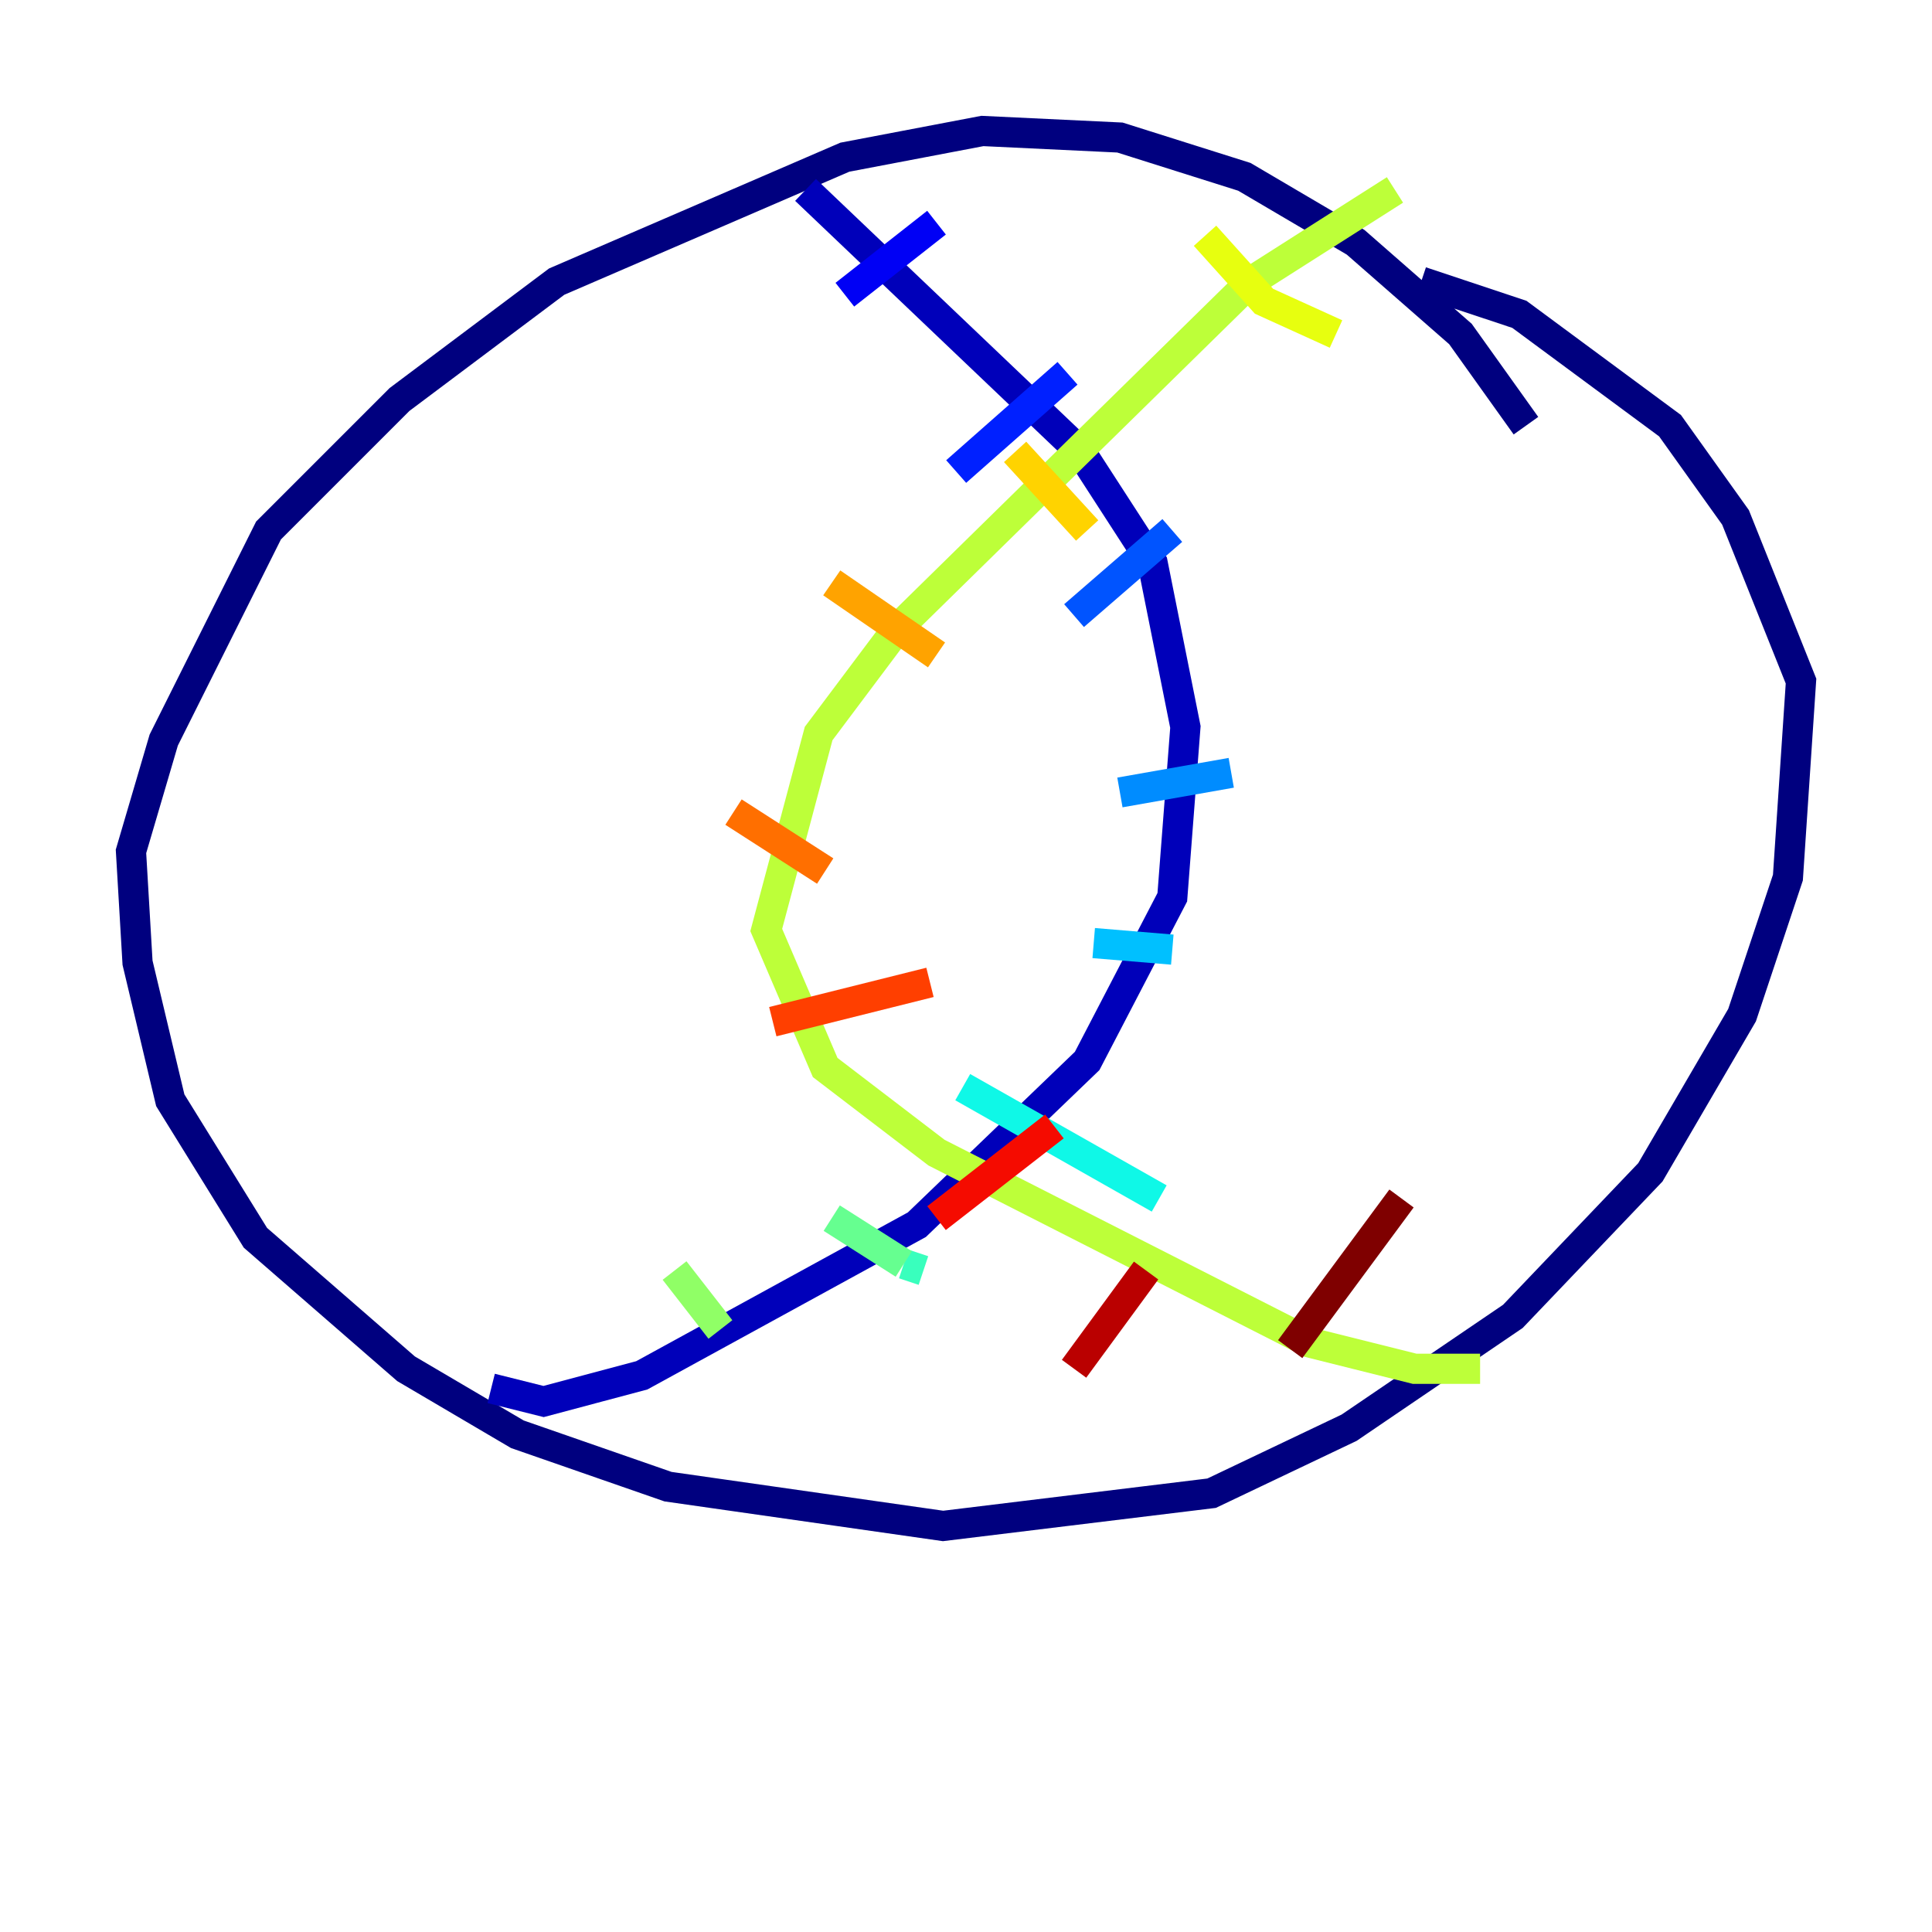 <?xml version="1.0" encoding="utf-8" ?>
<svg baseProfile="tiny" height="128" version="1.2" viewBox="0,0,128,128" width="128" xmlns="http://www.w3.org/2000/svg" xmlns:ev="http://www.w3.org/2001/xml-events" xmlns:xlink="http://www.w3.org/1999/xlink"><defs /><polyline fill="none" points="101.098,28.203 96.759,22.129 89.817,16.054 82.441,11.715 74.197,9.112 65.085,8.678 55.973,10.414 36.881,18.658 26.468,26.468 17.79,35.146 10.848,49.031 8.678,56.407 9.112,63.783 11.281,72.895 16.922,82.007 26.902,90.685 34.278,95.024 44.258,98.495 62.481,101.098 80.271,98.929 89.383,94.59 100.231,87.214 109.342,77.668 115.417,67.254 118.454,58.142 119.322,45.125 114.983,34.278 110.644,28.203 100.664,20.827 94.156,18.658" stroke="#00007f" stroke-width="2" /><polyline fill="none" points="32.542,91.986 36.014,92.854 42.522,91.119 60.746,81.139 72.027,70.291 77.668,59.444 78.536,48.163 76.366,37.315 71.593,29.939 53.37,12.583" stroke="#0000ba" stroke-width="2" /><polyline fill="none" points="62.047,14.752 55.973,19.525" stroke="#0000f5" stroke-width="2" /><polyline fill="none" points="70.725,24.732 63.349,31.241" stroke="#0020ff" stroke-width="2" /><polyline fill="none" points="77.668,35.146 71.159,40.786" stroke="#0054ff" stroke-width="2" /><polyline fill="none" points="81.573,51.2 74.197,52.502" stroke="#008cff" stroke-width="2" /><polyline fill="none" points="77.668,62.915 72.461,62.481" stroke="#00c0ff" stroke-width="2" /><polyline fill="none" points="76.8,79.403 63.783,72.027" stroke="#0ff8e7" stroke-width="2" /><polyline fill="none" points="61.18,84.176 59.878,83.742" stroke="#39ffbd" stroke-width="2" /><polyline fill="none" points="59.878,83.742 55.105,80.705" stroke="#66ff90" stroke-width="2" /><polyline fill="none" points="47.729,88.081 44.691,84.176" stroke="#90ff66" stroke-width="2" /><polyline fill="none" points="98.061,90.685 93.722,90.685 86.78,88.949 62.047,76.366 54.671,70.725 50.766,61.614 54.237,48.597 59.444,41.654 82.875,18.658 92.42,12.583" stroke="#bdff39" stroke-width="2" /><polyline fill="none" points="79.837,15.62 83.742,19.959 88.515,22.129" stroke="#e7ff0f" stroke-width="2" /><polyline fill="none" points="67.254,29.939 72.027,35.146" stroke="#ffd300" stroke-width="2" /><polyline fill="none" points="55.105,38.617 62.047,43.39" stroke="#ffa300" stroke-width="2" /><polyline fill="none" points="48.597,53.803 54.671,57.709" stroke="#ff6f00" stroke-width="2" /><polyline fill="none" points="51.2,67.688 61.614,65.085" stroke="#ff3f00" stroke-width="2" /><polyline fill="none" points="62.047,80.705 69.858,74.63" stroke="#f50b00" stroke-width="2" /><polyline fill="none" points="71.159,90.685 75.932,84.176" stroke="#ba0000" stroke-width="2" /><polyline fill="none" points="85.478,89.383 92.854,79.403" stroke="#7f0000" stroke-width="2" /></svg>